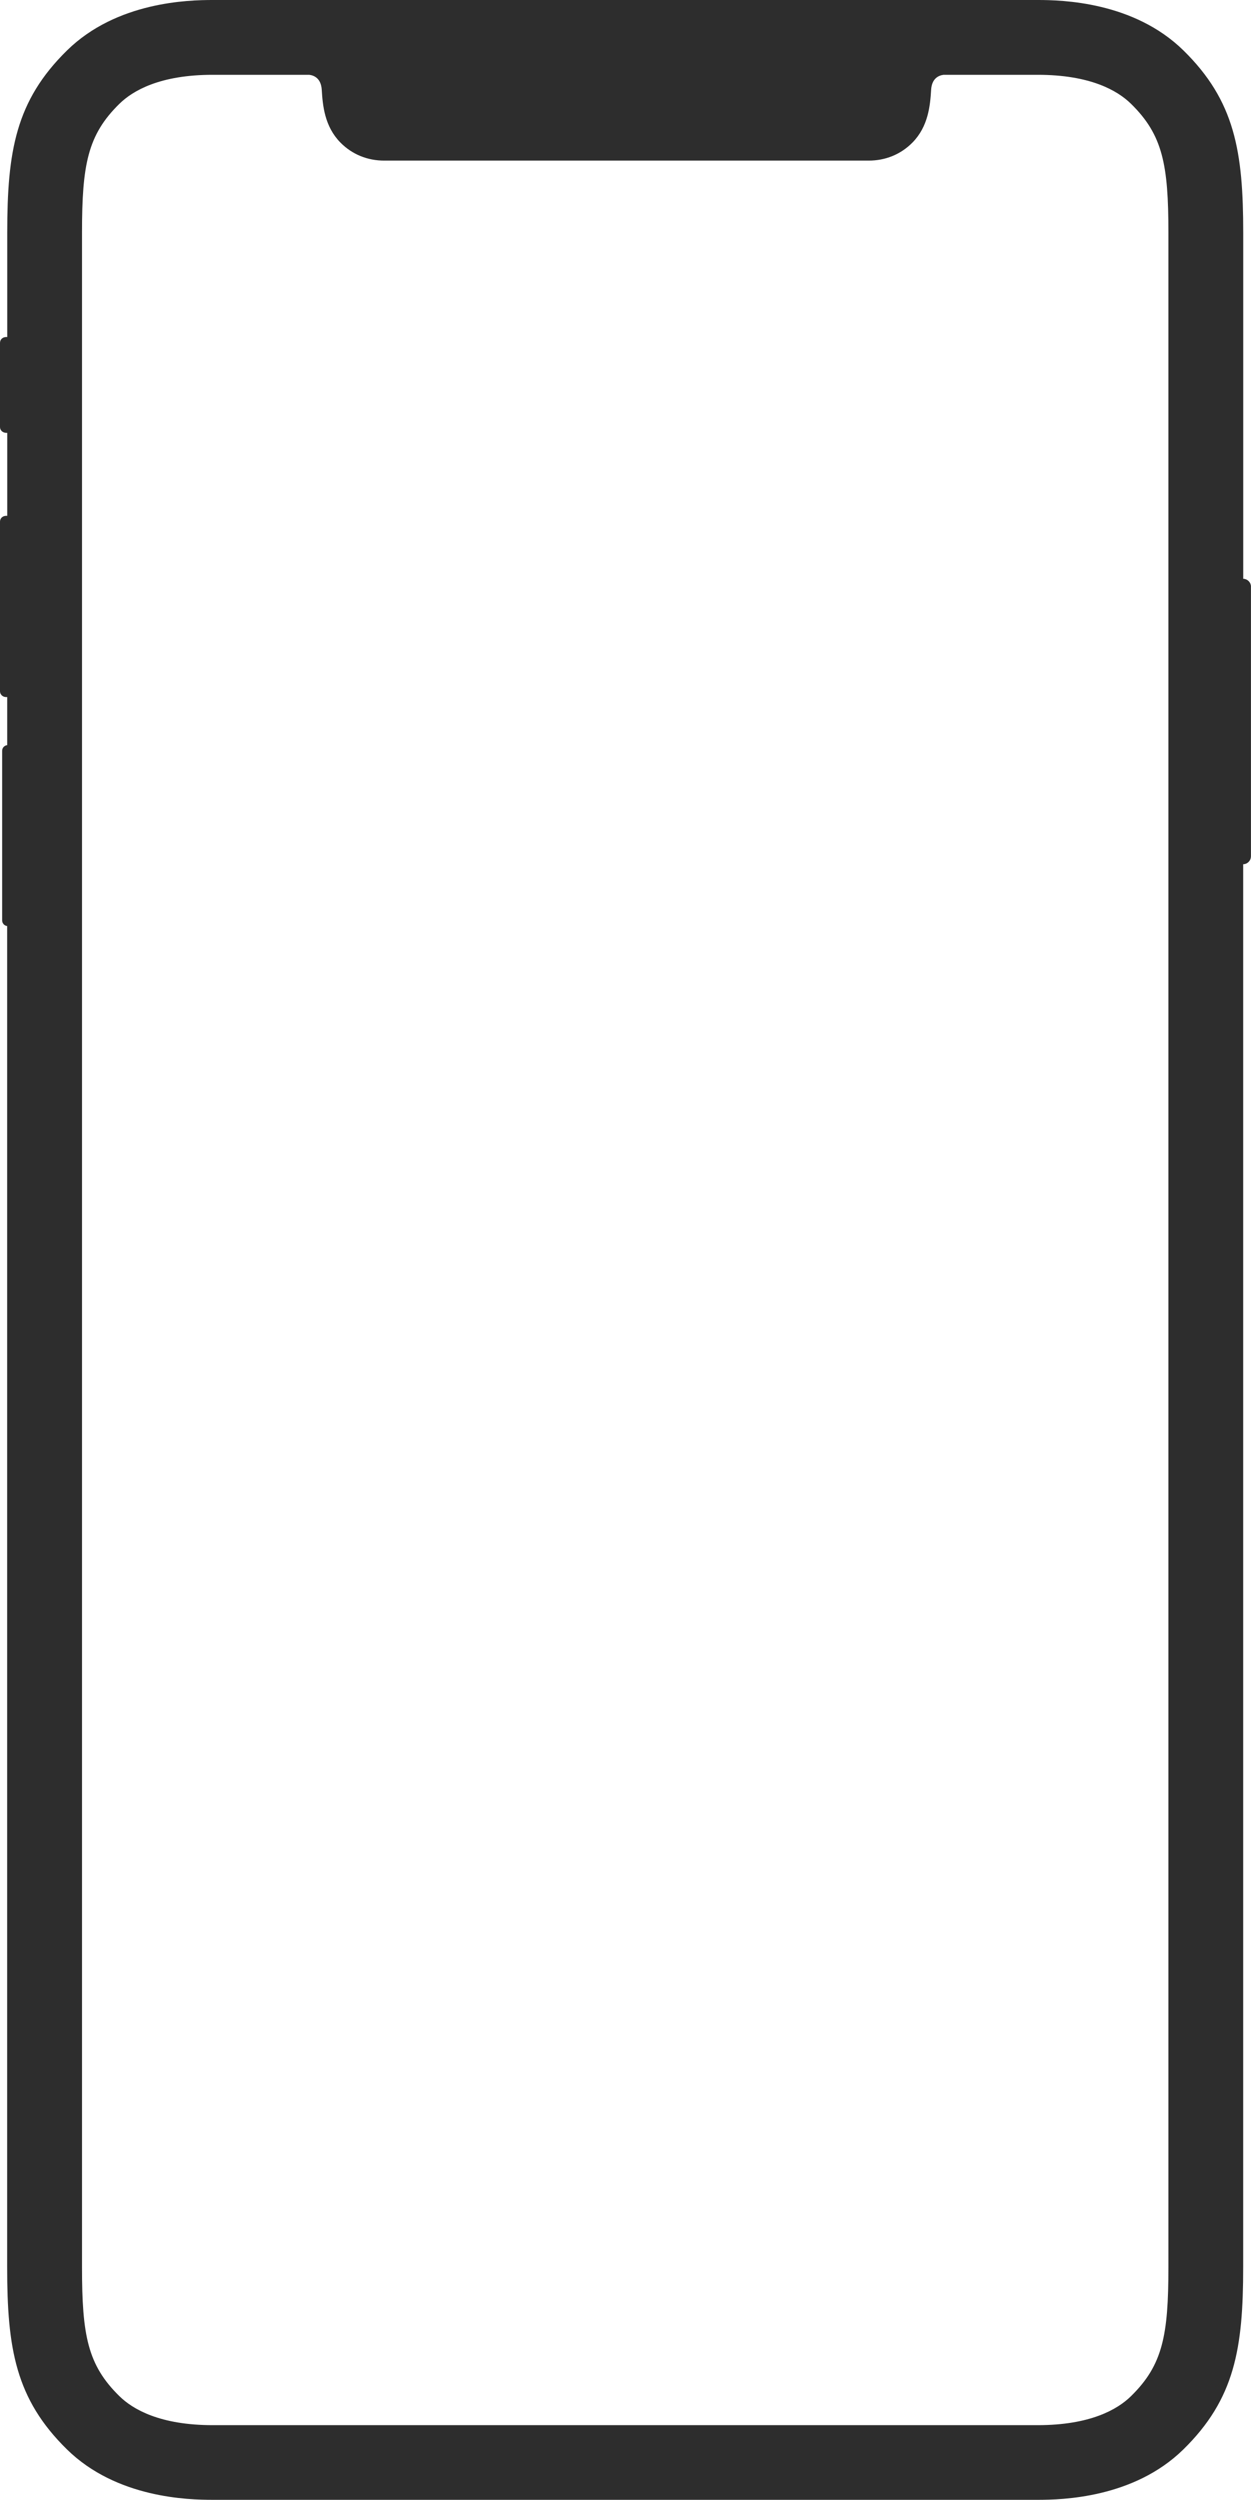 <?xml version="1.0" encoding="utf-8"?>
<!-- Generator: Adobe Illustrator 23.0.6, SVG Export Plug-In . SVG Version: 6.00 Build 0)  -->
<svg version="1.1" id="Simple" xmlns="http://www.w3.org/2000/svg" xmlns:xlink="http://www.w3.org/1999/xlink" x="0px" y="0px"
	 viewBox="0 0 280.06 559.44" style="enable-background:new 0 0 280.06 559.44;" xml:space="preserve">
<style type="text/css">
	.st0{fill:#2D2D2D;}
</style>
<path class="st0" d="M279.97,130.76c-0.01-0.03-0.01-0.05-0.02-0.08c-0.06-0.17-0.15-0.32-0.26-0.46c-0.01-0.02-0.03-0.04-0.04-0.05
	c-0.24-0.29-0.57-0.51-0.95-0.6c-0.12-0.03-0.25-0.05-0.38-0.05V52.1c0-18.2-1.87-29.52-13.39-40.82C253.79,0.37,237.74,0,232.3,0
	H47.63c-5.44,0-21.49,0.37-32.62,11.28C3.49,22.58,1.62,33.9,1.62,52.1v23.32H1.29c-0.11,0-0.2,0.04-0.3,0.06v-0.02
	c-0.03,0.01-0.06,0.03-0.1,0.04c-0.07,0.02-0.13,0.05-0.2,0.08c-0.08,0.04-0.14,0.09-0.21,0.14c-0.05,0.04-0.1,0.08-0.15,0.13
	c-0.07,0.07-0.11,0.15-0.16,0.24c-0.03,0.05-0.06,0.09-0.08,0.14C0.04,76.39,0,76.55,0,76.71v18.86c0,0.17,0.04,0.32,0.09,0.47
	c0.02,0.05,0.05,0.09,0.08,0.14c0.05,0.09,0.1,0.17,0.16,0.24c0.05,0.05,0.1,0.09,0.15,0.13c0.07,0.05,0.13,0.1,0.21,0.14
	c0.06,0.03,0.13,0.06,0.2,0.08c0.03,0.01,0.06,0.03,0.1,0.04V96.8c0.1,0.02,0.2,0.06,0.3,0.06h0.33v18.57H1.29
	c-0.11,0-0.2,0.04-0.3,0.06v-0.02c-0.03,0.01-0.06,0.03-0.1,0.04c-0.07,0.02-0.13,0.05-0.2,0.08c-0.08,0.04-0.14,0.09-0.21,0.14
	c-0.05,0.04-0.1,0.08-0.15,0.13c-0.07,0.07-0.11,0.15-0.16,0.24c-0.03,0.05-0.06,0.09-0.08,0.14C0.04,116.4,0,116.56,0,116.72v37.98
	c0,0.17,0.04,0.32,0.09,0.47c0.02,0.05,0.05,0.09,0.08,0.14c0.05,0.09,0.1,0.17,0.16,0.24c0.05,0.05,0.1,0.09,0.15,0.13
	c0.07,0.05,0.13,0.1,0.21,0.14c0.06,0.04,0.13,0.06,0.2,0.09c0.03,0.01,0.06,0.03,0.09,0.04v-0.02c0.1,0.02,0.2,0.06,0.3,0.06h0.33
	v10.76c-0.04,0.01-0.09,0.02-0.14,0.03v-0.02c-0.03,0.01-0.06,0.03-0.1,0.04c-0.07,0.02-0.13,0.05-0.2,0.08
	c-0.08,0.04-0.14,0.09-0.21,0.14c-0.05,0.04-0.1,0.08-0.15,0.13c-0.07,0.07-0.12,0.16-0.16,0.24c-0.03,0.05-0.06,0.09-0.08,0.14
	c-0.06,0.15-0.09,0.3-0.09,0.47v37.98c0,0.17,0.04,0.32,0.09,0.47c0.02,0.05,0.05,0.09,0.08,0.14c0.05,0.09,0.1,0.17,0.16,0.24
	c0.04,0.05,0.09,0.09,0.15,0.13c0.07,0.05,0.13,0.1,0.21,0.14c0.06,0.03,0.13,0.06,0.2,0.08c0.03,0.01,0.06,0.03,0.09,0.04v-0.02
	c0.04,0.01,0.09,0.02,0.14,0.03v300.08c0,18.2,1.87,29.52,13.39,40.82c11.13,10.91,27.18,11.28,32.62,11.28H232.3
	c5.44,0,21.49-0.37,32.62-11.28c11.52-11.3,13.39-22.62,13.39-40.82V193.4c0.54-0.01,1.01-0.26,1.33-0.65
	c0.01-0.02,0.03-0.03,0.04-0.05c0.11-0.14,0.19-0.29,0.26-0.46c0.01-0.03,0.02-0.05,0.02-0.08c0.06-0.17,0.09-0.36,0.09-0.55v-60.29
	C280.07,131.12,280.03,130.94,279.97,130.76z M261.57,507.34c0,15.25-1.26,21.9-8.37,28.87c-3.02,2.96-9.1,6.49-20.89,6.49H47.63
	c-11.8,0-17.88-3.53-20.9-6.49c-7.11-6.97-8.37-13.62-8.37-28.87V52.1c0-15.25,1.26-21.9,8.37-28.87c3.02-2.96,9.1-6.49,20.89-6.49
	h21.62c1.08,0.14,2.63,0.78,2.79,3.35c0.21,3.53,0.64,8.19,4.14,11.77c2.7,2.76,6.19,4.08,9.82,4.08h108.5
	c3.63,0,7.12-1.32,9.82-4.08c3.5-3.58,3.93-8.24,4.14-11.77c0.16-2.57,1.71-3.21,2.78-3.35h21.07c11.8,0,17.88,3.53,20.9,6.49
	c7.11,6.97,8.37,13.62,8.37,28.87V507.34z"/>
</svg>
